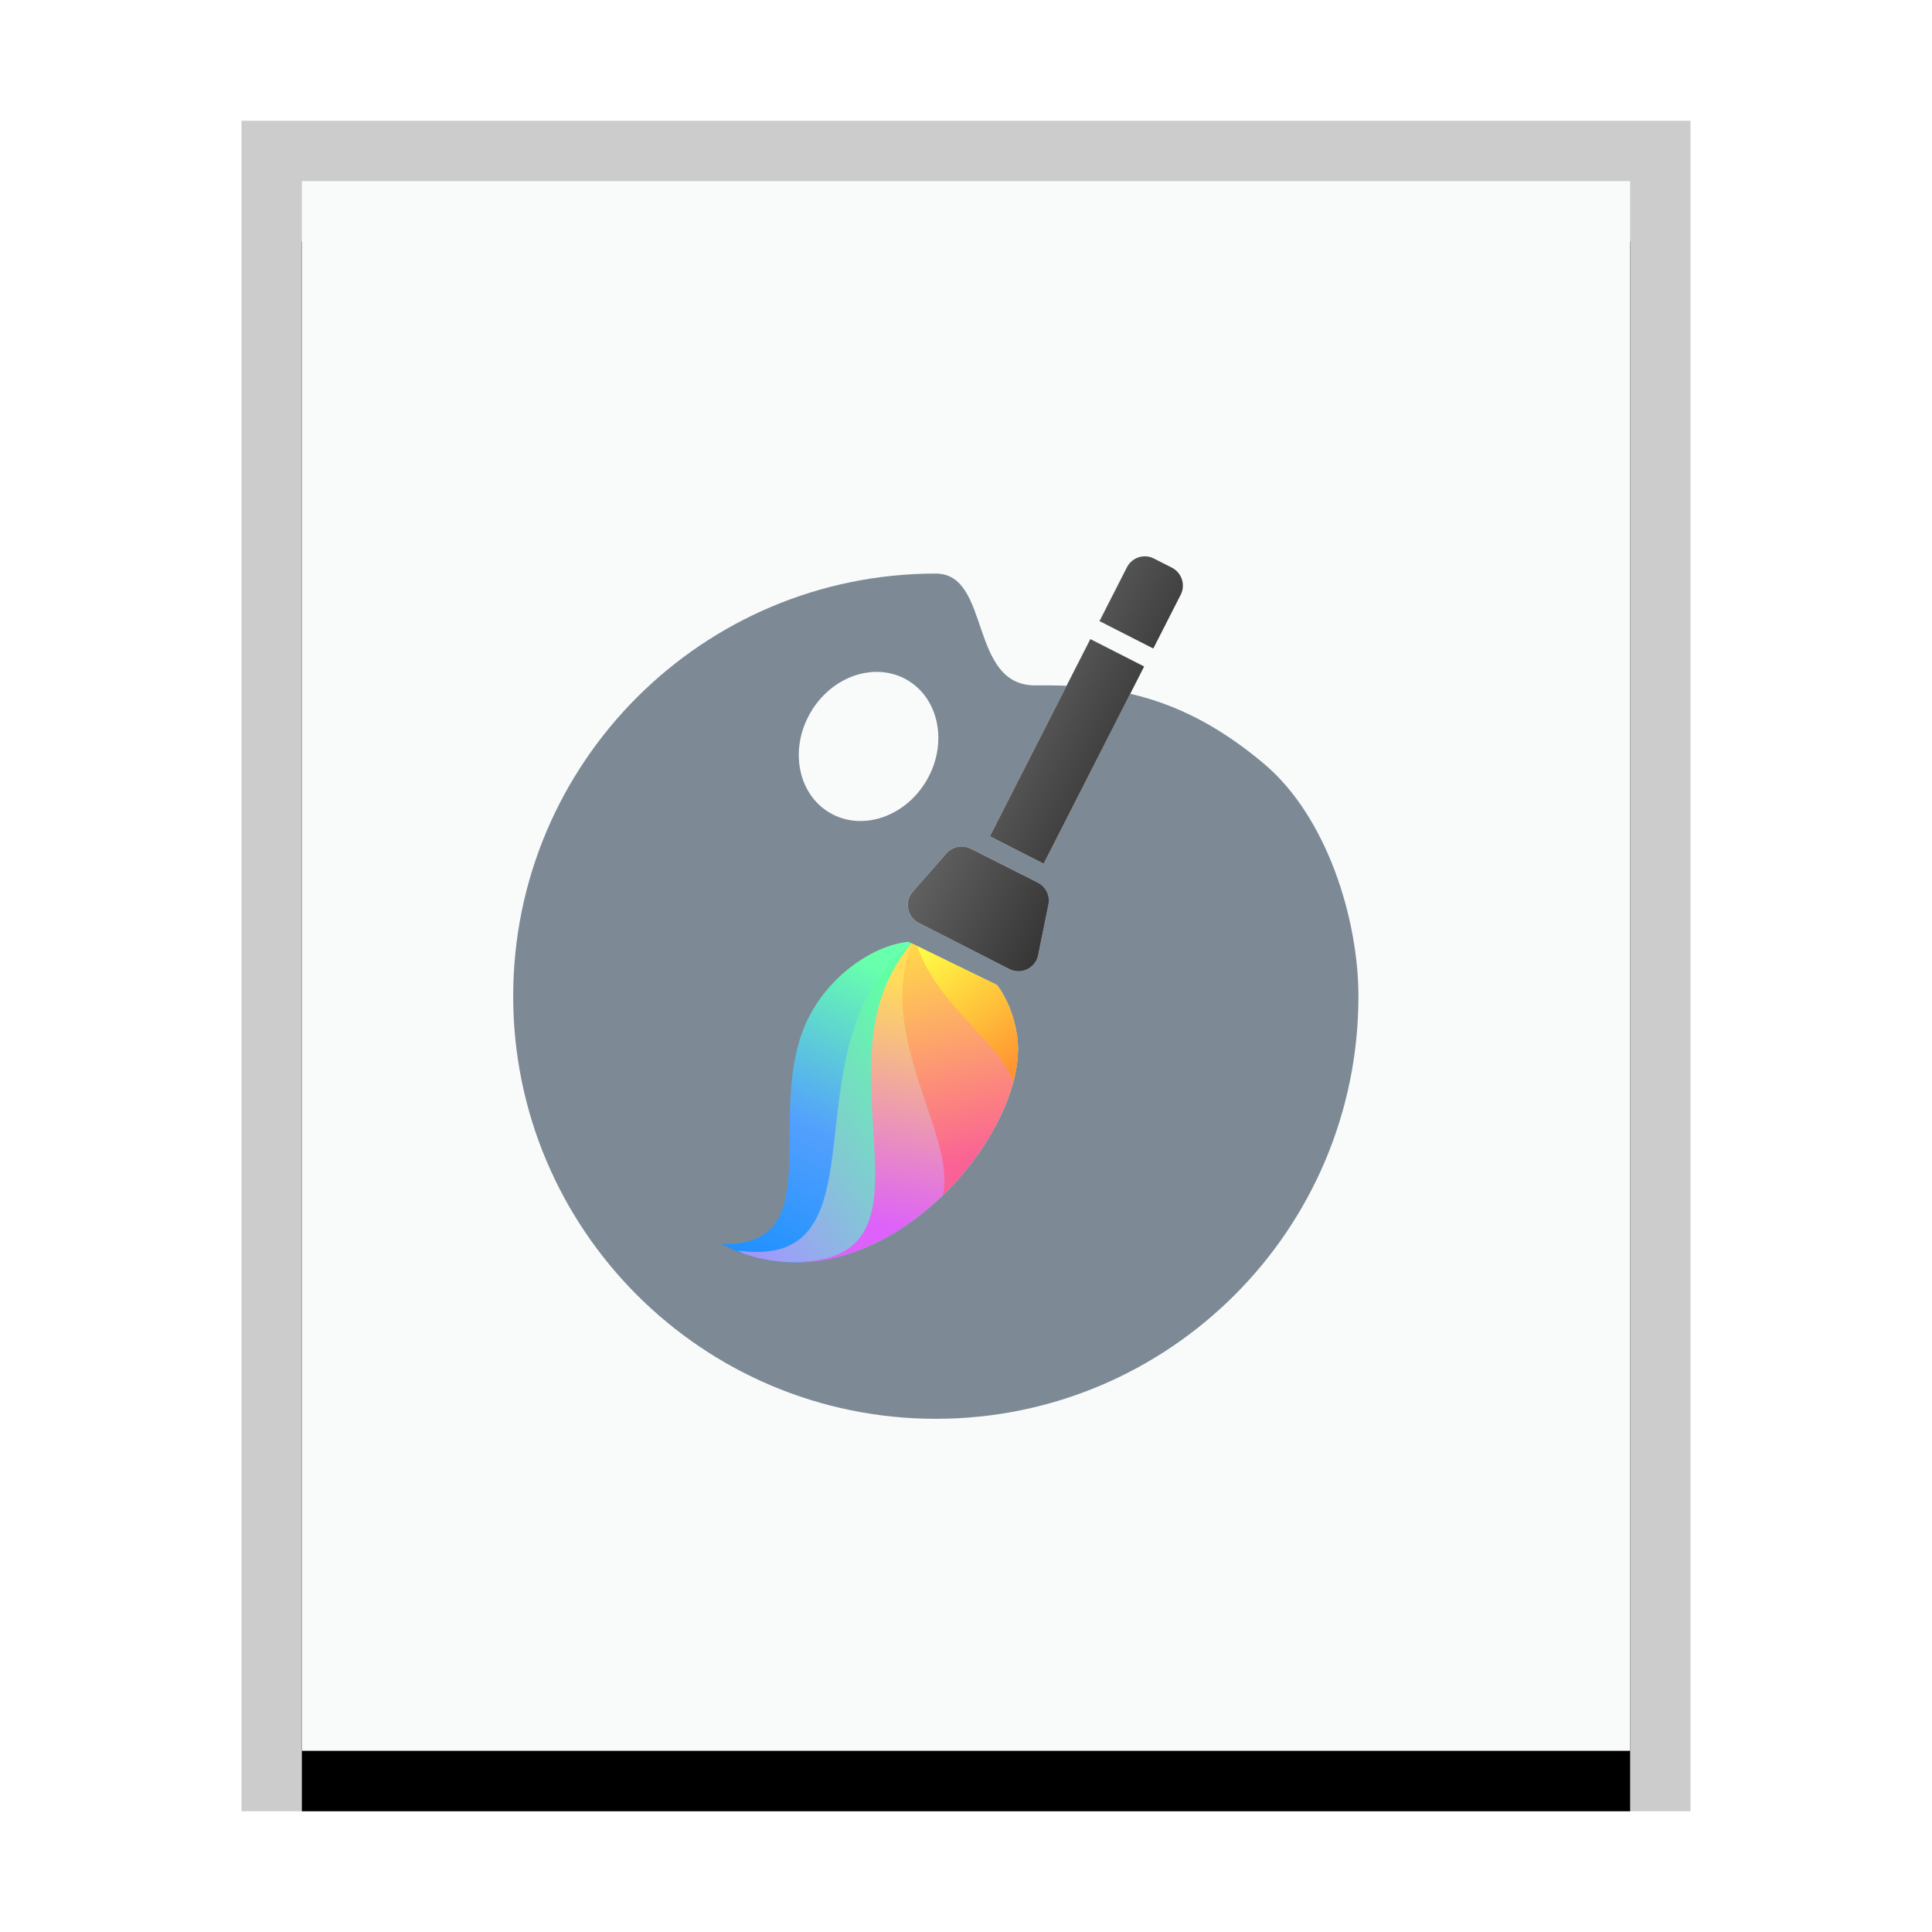 <svg xmlns="http://www.w3.org/2000/svg" xmlns:xlink="http://www.w3.org/1999/xlink" width="32" height="32" viewBox="0 0 32 32">
  <defs>
    <rect id="application-x-ddf-b" width="22" height="26" x="1" y="1"/>
    <filter id="application-x-ddf-a" width="118.2%" height="115.4%" x="-9.1%" y="-3.8%" filterUnits="objectBoundingBox">
      <feOffset dy="1" in="SourceAlpha" result="shadowOffsetOuter1"/>
      <feGaussianBlur in="shadowOffsetOuter1" result="shadowBlurOuter1" stdDeviation=".5"/>
      <feColorMatrix in="shadowBlurOuter1" values="0 0 0 0 0   0 0 0 0 0   0 0 0 0 0  0 0 0 0.2 0"/>
    </filter>
    <linearGradient id="application-x-ddf-c" x1="52.431%" x2="34.837%" y1="0%" y2="86.29%">
      <stop offset="0%" stop-color="#1B90FF"/>
      <stop offset="47.525%" stop-color="#53A0FD"/>
      <stop offset="100%" stop-color="#68FFAD"/>
    </linearGradient>
    <linearGradient id="application-x-ddf-d" x1="51.9%" x2="62.67%" y1="0%" y2="71.03%">
      <stop offset="0%" stop-color="#A197FF"/>
      <stop offset="100%" stop-color="#60FFA4"/>
    </linearGradient>
    <linearGradient id="application-x-ddf-e" x1="62.399%" x2="33.646%" y1="18.3%" y2="92.174%">
      <stop offset="0%" stop-color="#DD61FA"/>
      <stop offset="100%" stop-color="#FFDC5A"/>
    </linearGradient>
    <linearGradient id="application-x-ddf-f" x1="96.227%" x2=".143%" y1="20.632%" y2="84.812%">
      <stop offset="0%" stop-color="#FA6196"/>
      <stop offset="100%" stop-color="#FFD849"/>
    </linearGradient>
    <linearGradient id="application-x-ddf-g" x1="95.792%" x2="0%" y1="45.147%" y2="52.564%">
      <stop offset="0%" stop-color="#FF9532"/>
      <stop offset="100%" stop-color="#FFFF46"/>
    </linearGradient>
    <linearGradient id="application-x-ddf-h" x1="0%" x2="98.687%" y1="100%" y2="100%">
      <stop offset="0%" stop-color="#FFF"/>
      <stop offset="100%" stop-color="#EDEDED"/>
    </linearGradient>
    <linearGradient id="application-x-ddf-j" x1="-77.238%" x2="100%" y1="100%" y2="100%">
      <stop offset="0%" stop-color="#828282"/>
      <stop offset="100%" stop-color="#353535"/>
    </linearGradient>
    <path id="application-x-ddf-i" d="M3.473,5.656 C3.623,5.656 3.755,5.756 3.795,5.901 L4.023,6.723 C4.073,6.9 3.969,7.084 3.791,7.134 C3.762,7.142 3.732,7.146 3.702,7.146 L2.018,7.146 C1.834,7.146 1.685,6.996 1.685,6.812 C1.685,6.785 1.688,6.757 1.695,6.73 L1.904,5.911 C1.942,5.764 2.074,5.661 2.226,5.66 L3.473,5.656 Z M3.417,1.667 L3.417,5.333 L2.417,5.333 L2.417,1.667 L3.417,1.667 Z M3.083,8.52651283e-14 C3.267,8.50430837e-14 3.417,0.149 3.417,0.333 L3.417,0.333 L3.417,1.333 L2.417,1.333 L2.417,0.333 C2.417,0.149 2.566,8.50430837e-14 2.75,8.52651283e-14 L2.75,8.52651283e-14 Z"/>
  </defs>
  <g fill="none" fill-rule="evenodd">
    <g transform="translate(4 2)">
      <use fill="#000" filter="url(#application-x-ddf-a)" xlink:href="#application-x-ddf-b"/>
      <use fill="#F9FBFB" xlink:href="#application-x-ddf-b"/>
      <path fill="#000" fill-opacity=".2" fill-rule="nonzero" d="M24,0 L0,0 L0,28 L24,28 L24,0 Z M23,1 L23,27 L1,27 L1,1 L23,1 Z"/>
    </g>
    <path fill="#2A4052" fill-opacity=".6" d="M15.5,9.5 C16.418,9.5 16.041,11.365 17.155,11.352 C18.38,11.338 19.562,11.491 20.939,12.653 C21.984,13.535 22.5,15.229 22.5,16.5 C22.5,20.366 19.366,23.5 15.5,23.5 C11.634,23.5 8.5,20.366 8.5,16.5 C8.5,12.634 11.634,9.5 15.5,9.5 Z M13.422,11.807 C13.07,12.416 13.217,13.158 13.75,13.466 C14.283,13.773 14.999,13.529 15.351,12.92 C15.702,12.312 15.555,11.569 15.023,11.261 C14.49,10.954 13.773,11.198 13.422,11.807 Z"/>
    <g transform="rotate(27 -8.335 38.704)">
      <g transform="scale(1 -1) rotate(-15 -49.24 -6.509)">
        <path fill="url(#application-x-ddf-c)" d="M1.563,-2.48689958e-14 C4.287,0.72 4.166,4.796 2.898,5.842 C2.628,6.065 2.353,6.19 2.089,6.245 L0.518,5.794 C0.104,5.345 -0.134,4.353 0.22,3.493 C0.843,1.976 2.898,1.127 1.563,-2.48689958e-14 Z"/>
        <path fill="url(#application-x-ddf-d)" d="M1.844,0.107 L1.925,0.122 C4.274,1.093 4.107,4.844 2.898,5.842 C2.628,6.064 2.355,6.189 2.091,6.245 L0.568,5.807 C0.509,5.408 0.525,4.978 0.647,4.561 C1.216,2.621 3.625,1.316 1.844,0.107 Z"/>
        <path fill="url(#application-x-ddf-e)" d="M2.74,0.664 L2.76,0.67 C4.208,2.079 3.94,4.982 2.898,5.842 C2.628,6.064 2.355,6.189 2.091,6.245 L0.571,5.81 C0.59,5.44 0.678,5.058 0.854,4.702 C1.72,2.952 4.233,2.114 2.74,0.664 Z"/>
        <path fill="url(#application-x-ddf-f)" d="M2.898,5.842 C2.628,6.064 2.355,6.189 2.091,6.245 L0.58,5.812 C0.684,5.555 0.83,5.306 1.023,5.087 C1.869,4.125 3.354,3.782 3.753,3.057 C3.83,4.212 3.488,5.355 2.898,5.842 Z"/>
        <path fill="url(#application-x-ddf-g)" d="M2.898,5.842 C2.628,6.064 2.355,6.189 2.091,6.245 L0.679,5.839 C0.728,5.811 0.779,5.785 0.832,5.761 C1.702,5.361 2.807,5.546 3.364,5.231 C3.235,5.483 3.078,5.693 2.898,5.842 Z"/>
      </g>
      <use fill="url(#application-x-ddf-h)" xlink:href="#application-x-ddf-i"/>
      <use fill="url(#application-x-ddf-j)" xlink:href="#application-x-ddf-i"/>
    </g>
  </g>
</svg>
